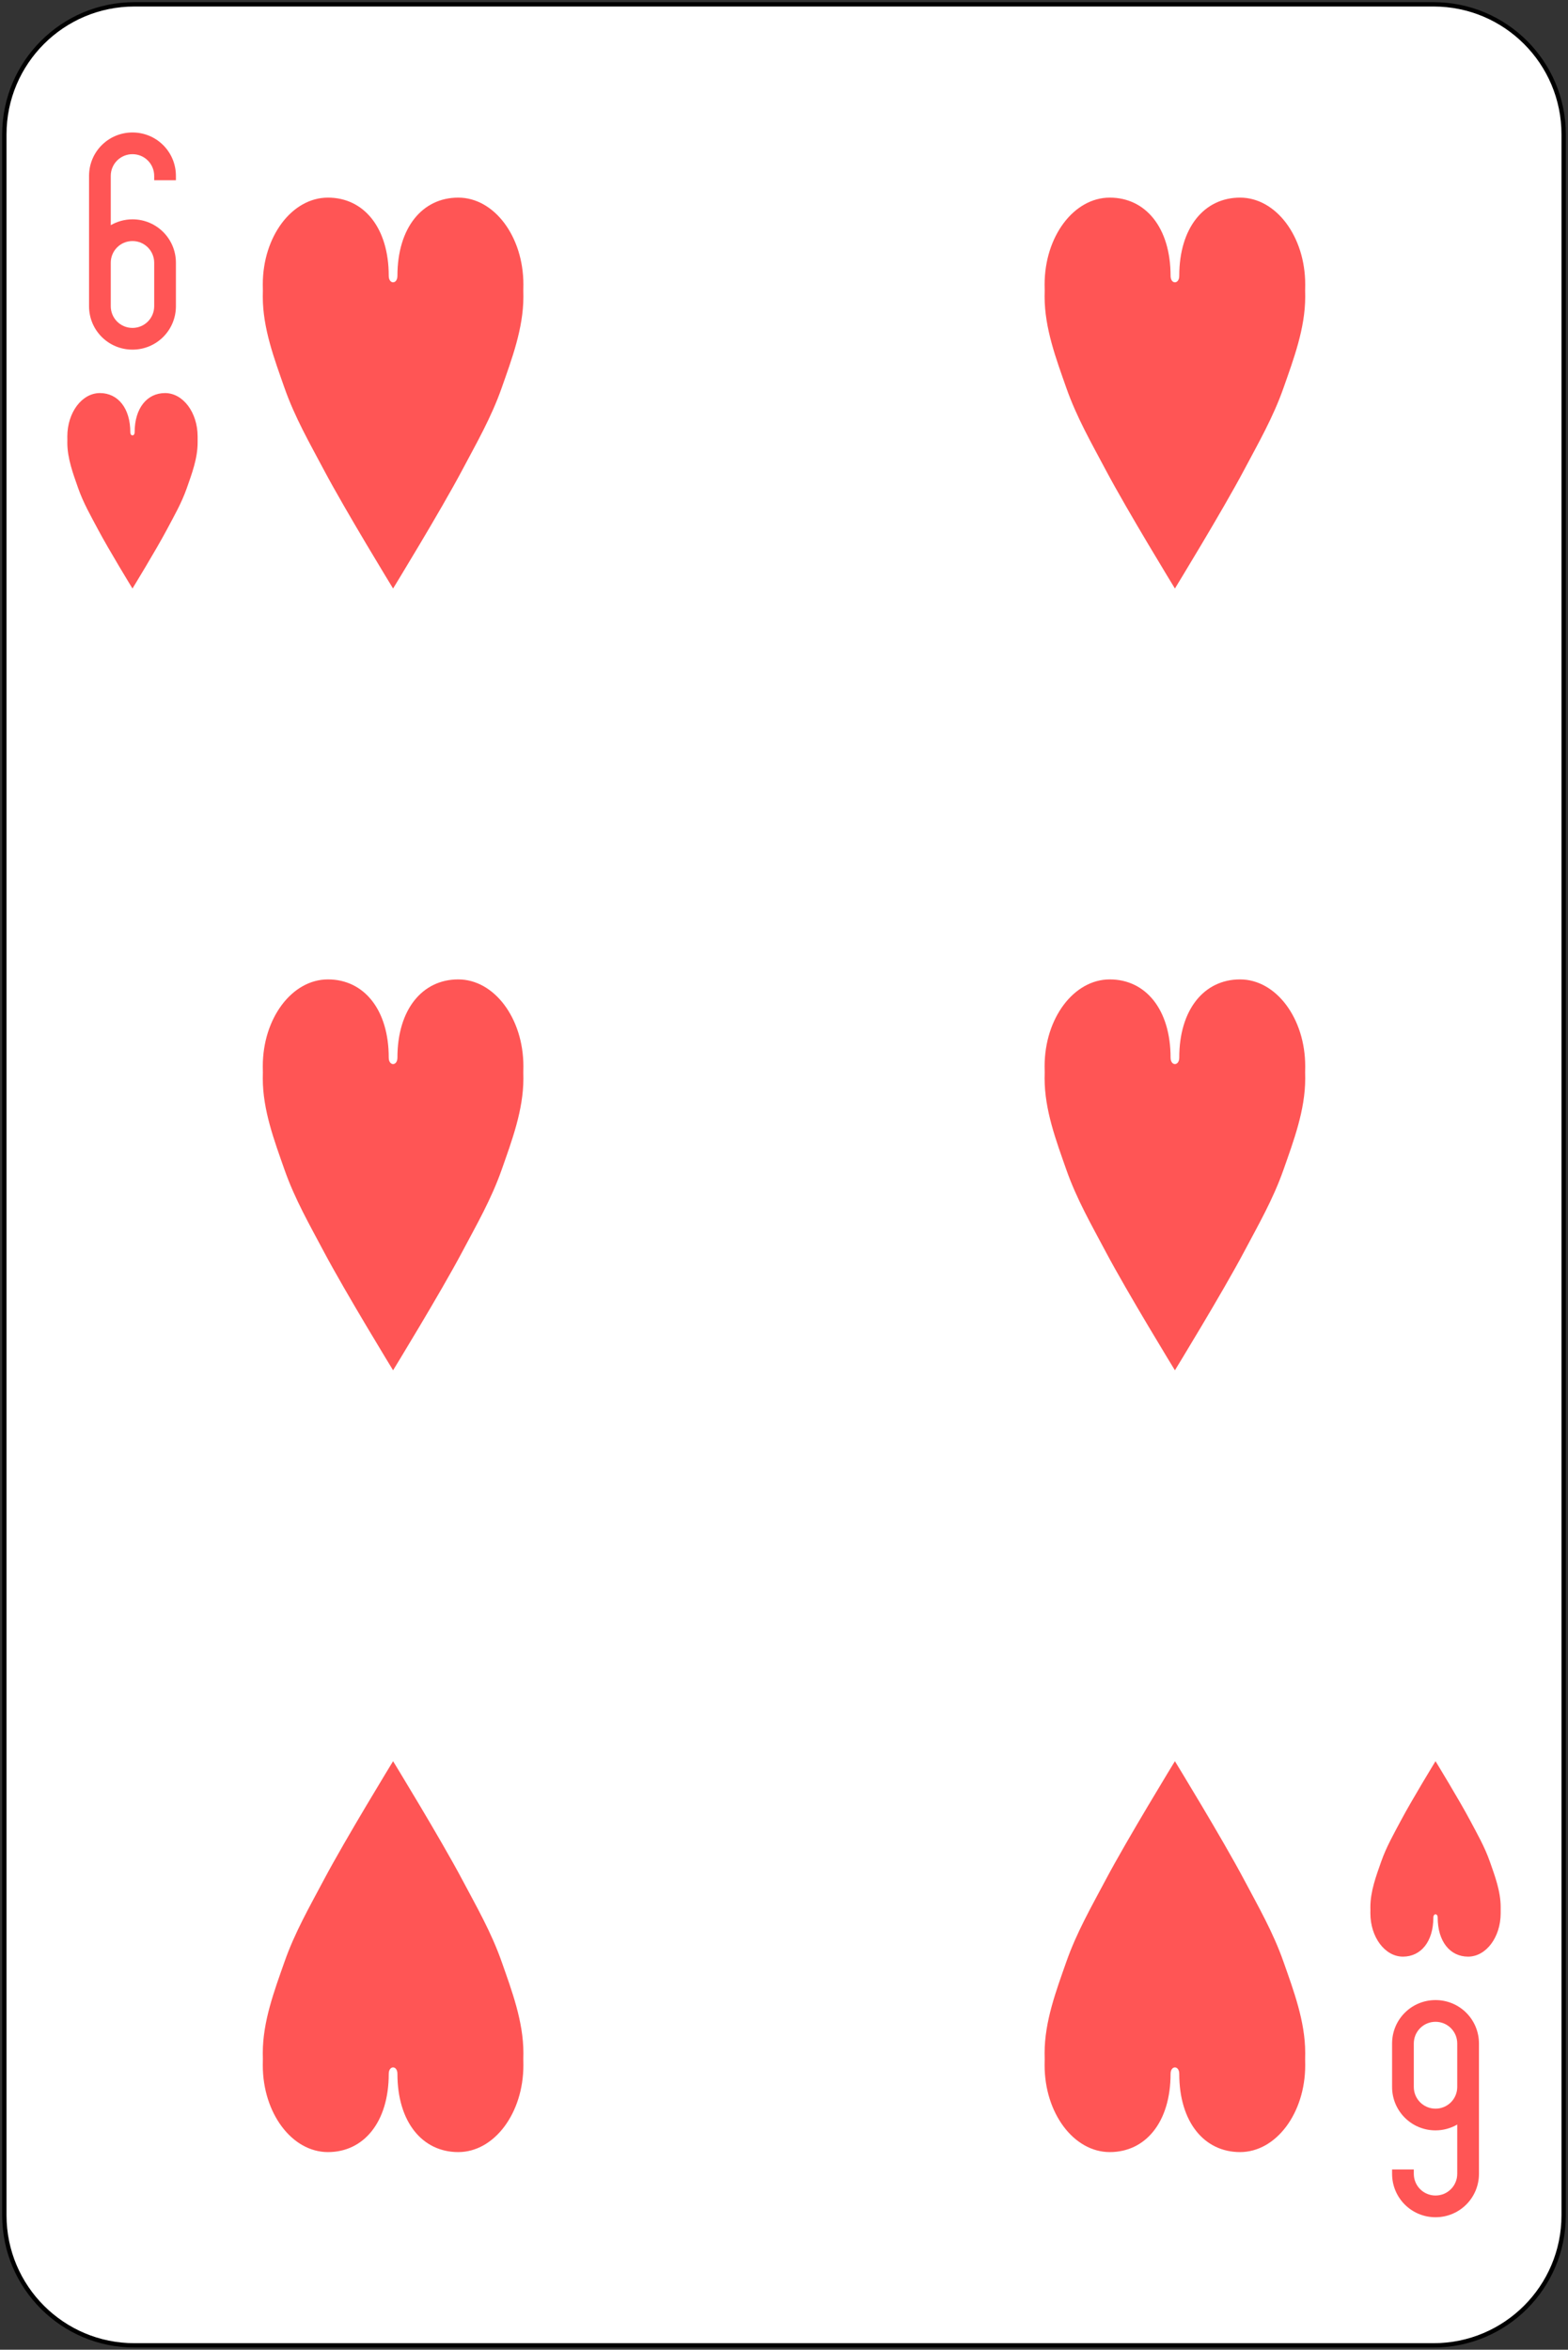 <svg width="361" height="541" viewBox="0 0 361 541" fill="none" xmlns="http://www.w3.org/2000/svg">
<rect x="0" y="0" width="361" height="541" fill="#333333" stroke="none"/>
<path d="M330.056 1H30.944C14.407 1 1 14.407 1 30.945V510.056C1 526.593 14.407 540 30.944 540H330.056C346.593 540 360 526.593 360 510.056V30.945C360 14.407 346.593 1 330.056 1Z" fill="white" stroke="black"/>
<path d="M30.5 30.5C24.96 30.5 20.5 34.96 20.5 40.5V60.5V70.5C20.5 76.04 24.96 80.5 30.5 80.5C36.04 80.5 40.5 76.04 40.5 70.5V60.5C40.5 54.96 36.04 50.5 30.5 50.5C28.677 50.5 26.968 50.999 25.5 51.844V40.5C25.5 37.73 27.73 35.5 30.5 35.5C33.27 35.5 35.5 37.73 35.5 40.5V41.5H40.5V40.5C40.5 34.96 36.04 30.5 30.5 30.5ZM30.5 55.5C33.27 55.5 35.5 57.73 35.5 60.5V70.5C35.5 73.27 33.27 75.5 30.5 75.5C27.73 75.5 25.5 73.27 25.5 70.5V60.5C25.5 57.73 27.73 55.5 30.5 55.5Z" fill="#FF5555"/>
<path d="M330.5 510.5C336.04 510.5 340.5 506.04 340.5 500.5V480.5V470.5C340.5 464.96 336.04 460.5 330.5 460.5C324.96 460.5 320.5 464.96 320.5 470.5V480.5C320.5 486.04 324.96 490.5 330.5 490.5C332.323 490.5 334.032 490.002 335.5 489.156V500.5C335.5 503.27 333.27 505.5 330.5 505.5C327.73 505.5 325.5 503.27 325.5 500.5V499.5H320.5V500.5C320.5 506.04 324.96 510.5 330.5 510.5ZM330.5 485.5C327.73 485.5 325.5 483.27 325.5 480.5V470.5C325.5 467.73 327.73 465.5 330.5 465.5C333.27 465.5 335.5 467.73 335.5 470.5V480.5C335.5 483.27 333.27 485.5 330.5 485.5Z" fill="#FF5555"/>
<path d="M30 99.5C30 93.977 27.142 90.5 23 90.5C18.858 90.5 15.5 94.977 15.5 100.5C15.517 100.978 15.509 101.446 15.5 101.906C15.5 105.555 16.838 109.095 18 112.406C19.195 115.812 20.917 118.797 22.531 121.844C25.032 126.563 30.5 135.5 30.5 135.5C30.5 135.5 35.968 126.563 38.469 121.844C40.083 118.797 41.806 115.812 43 112.406C44.162 109.095 45.5 105.555 45.5 101.906C45.486 101.419 45.491 100.949 45.5 100.5C45.5 94.977 42.142 90.5 38 90.5C33.858 90.5 31 93.977 31 99.5C31 100.5 30 100.5 30 99.5Z" fill="#FF5555"/>
<path d="M330 441.5C330 447.023 327.142 450.5 323 450.5C318.858 450.5 315.5 446.023 315.5 440.5C315.517 440.022 315.509 439.554 315.5 439.094C315.5 435.445 316.838 431.905 318 428.594C319.195 425.188 320.917 422.203 322.531 419.156C325.032 414.437 330.5 405.5 330.5 405.5C330.5 405.5 335.968 414.437 338.469 419.156C340.083 422.203 341.805 425.188 343 428.594C344.162 431.905 345.5 435.445 345.5 439.094C345.486 439.581 345.491 440.051 345.5 440.5C345.5 446.023 342.142 450.5 338 450.5C333.858 450.5 331 447.023 331 441.5C331 440.5 330 440.5 330 441.5Z" fill="#FF5555"/>
<path d="M89.5 63.5C89.5 52.454 83.784 45.5 75.5 45.5C67.216 45.5 60.5 54.454 60.5 65.5C60.535 66.456 60.518 67.391 60.5 68.312C60.5 75.611 63.177 82.689 65.5 89.312C67.889 96.124 71.334 102.093 74.562 108.188C79.564 117.627 90.5 135.5 90.5 135.5C90.5 135.5 101.436 117.627 106.438 108.188C109.666 102.093 113.111 96.124 115.5 89.312C117.823 82.689 120.5 75.611 120.5 68.312C120.472 67.338 120.481 66.398 120.5 65.5C120.5 54.454 113.784 45.5 105.5 45.5C97.216 45.5 91.5 52.454 91.5 63.5C91.5 65.5 89.5 65.5 89.5 63.5Z" fill="#FF5555"/>
<path d="M269.5 63.5C269.5 52.454 263.784 45.5 255.5 45.5C247.216 45.5 240.5 54.454 240.5 65.5C240.535 66.456 240.518 67.391 240.5 68.312C240.5 75.611 243.177 82.689 245.5 89.312C247.889 96.124 251.334 102.093 254.562 108.188C259.564 117.627 270.5 135.5 270.5 135.5C270.5 135.5 281.436 117.627 286.438 108.188C289.666 102.093 293.111 96.124 295.5 89.312C297.823 82.689 300.5 75.611 300.5 68.312C300.472 67.338 300.481 66.398 300.5 65.5C300.5 54.454 293.784 45.5 285.5 45.5C277.216 45.5 271.5 52.454 271.5 63.5C271.5 65.5 269.5 65.5 269.5 63.5Z" fill="#FF5555"/>
<path d="M89.5 243.5C89.5 232.454 83.784 225.5 75.5 225.5C67.216 225.5 60.5 234.454 60.5 245.5C60.535 246.456 60.518 247.391 60.5 248.312C60.5 255.611 63.177 262.689 65.5 269.312C67.889 276.123 71.334 282.093 74.562 288.188C79.564 297.627 90.5 315.5 90.5 315.5C90.5 315.5 101.436 297.627 106.438 288.188C109.666 282.093 113.111 276.123 115.5 269.312C117.823 262.689 120.5 255.611 120.5 248.312C120.472 247.338 120.481 246.398 120.5 245.5C120.5 234.454 113.784 225.5 105.5 225.5C97.216 225.5 91.5 232.454 91.5 243.5C91.5 245.5 89.5 245.5 89.5 243.5Z" fill="#FF5555"/>
<path d="M269.5 243.5C269.5 232.454 263.784 225.5 255.5 225.5C247.216 225.5 240.5 234.454 240.5 245.5C240.535 246.456 240.518 247.391 240.5 248.312C240.5 255.611 243.177 262.689 245.5 269.312C247.889 276.123 251.334 282.093 254.562 288.188C259.564 297.627 270.5 315.5 270.5 315.5C270.5 315.5 281.436 297.627 286.438 288.188C289.666 282.093 293.111 276.123 295.5 269.312C297.823 262.689 300.5 255.611 300.5 248.312C300.472 247.338 300.481 246.398 300.5 245.5C300.5 234.454 293.784 225.5 285.5 225.5C277.216 225.5 271.5 232.454 271.5 243.5C271.5 245.5 269.5 245.5 269.5 243.5Z" fill="#FF5555"/>
<path d="M89.5 477.5C89.5 488.546 83.784 495.5 75.5 495.5C67.216 495.5 60.5 486.546 60.5 475.5C60.535 474.544 60.518 473.609 60.5 472.688C60.5 465.389 63.177 458.311 65.5 451.688C67.889 444.877 71.334 438.907 74.562 432.812C79.564 423.373 90.5 405.5 90.5 405.5C90.5 405.5 101.436 423.373 106.438 432.812C109.666 438.907 113.111 444.877 115.5 451.688C117.823 458.311 120.5 465.389 120.5 472.688C120.472 473.662 120.481 474.602 120.5 475.5C120.5 486.546 113.784 495.5 105.5 495.5C97.216 495.5 91.5 488.546 91.5 477.5C91.5 475.5 89.5 475.5 89.5 477.5Z" fill="#FF5555"/>
<path d="M269.5 477.5C269.5 488.546 263.784 495.5 255.5 495.5C247.216 495.5 240.5 486.546 240.5 475.5C240.535 474.544 240.518 473.609 240.5 472.688C240.5 465.389 243.177 458.311 245.5 451.688C247.889 444.877 251.334 438.907 254.562 432.812C259.564 423.373 270.5 405.5 270.5 405.5C270.5 405.5 281.436 423.373 286.438 432.812C289.666 438.907 293.111 444.877 295.5 451.688C297.823 458.311 300.5 465.389 300.5 472.688C300.472 473.662 300.481 474.602 300.5 475.5C300.5 486.546 293.784 495.5 285.5 495.5C277.216 495.5 271.5 488.546 271.5 477.5C271.5 475.5 269.5 475.5 269.5 477.5Z" fill="#FF5555"/>
</svg>
